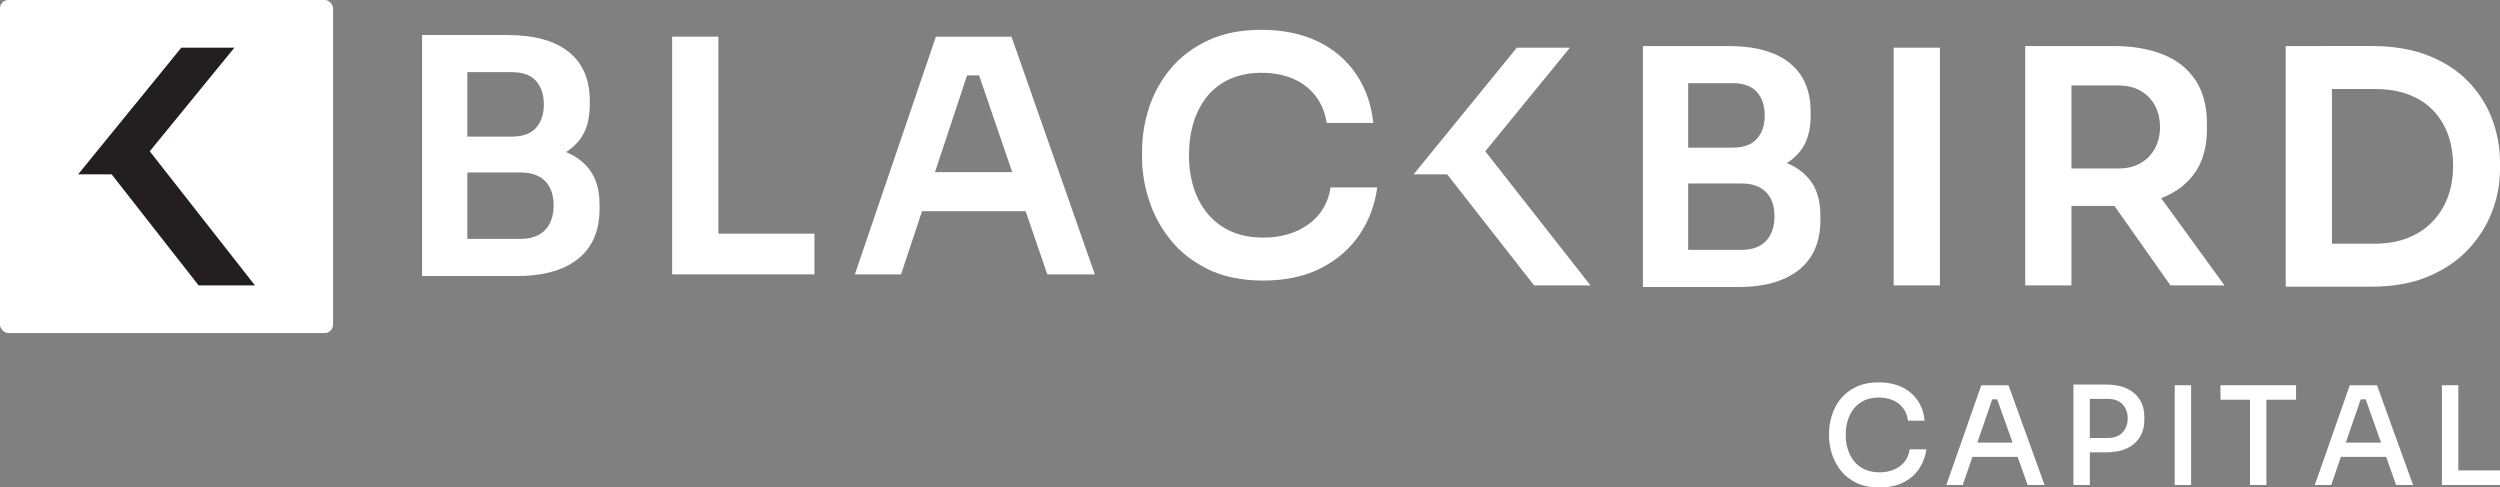 <?xml version="1.0" encoding="UTF-8"?>
<svg id="Layer_2" data-name="Layer 2" xmlns="http://www.w3.org/2000/svg" viewBox="0 0 1962.24 382.61">
  <rect x="0" y="0" width="1962.24" height="382.61" fill="#808080" stroke="none"/>
  <defs>
    <style>
      .cls-1 {
        fill: #231f20;
      }

      .cls-2 {
        fill: #fff;
      }
    </style>
  </defs>
  <g id="Capa_1" data-name="Capa 1">
    <g>
      <g>
        <g>
          <g>
            <path class="cls-2" d="M331.27,216.63V27.49h35.53v189.14h-35.53ZM361.69,129.47v-22.24h39.87c8.69,0,15.08-2.3,19.17-6.9,4.09-4.6,6.14-10.74,6.14-18.4s-2.05-13.8-6.14-18.4c-4.09-4.6-10.48-6.9-19.17-6.9h-39.87v-29.14h36.55c21.13,0,37.19,4.43,48.18,13.29,10.99,8.86,16.49,21.56,16.49,38.09v3.58c0,11.59-2.77,20.83-8.31,27.73-5.54,6.9-13.16,11.85-22.88,14.82-9.71,2.98-20.88,4.47-33.48,4.47h-36.55ZM361.69,216.63v-29.14h46.77c8.52,0,14.99-2.34,19.43-7.03,4.43-4.68,6.65-11.12,6.65-19.3s-2.22-14.53-6.65-19.04c-4.43-4.51-10.91-6.77-19.43-6.77h-46.77v-22.24h44.22c12.44,0,23.55,1.5,33.36,4.47,9.8,2.98,17.46,7.97,23,14.95,5.54,6.99,8.31,16.36,8.31,28.12v3.58c0,11.08-2.43,20.49-7.28,28.24-4.86,7.75-12.1,13.72-21.73,17.89-9.63,4.18-21.51,6.26-35.66,6.26h-44.22Z"/>
            <path class="cls-2" d="M527.57,215.35V28.77h36.29v186.59h-36.29ZM558.75,215.35v-31.95h80.51v31.95h-80.51Z"/>
            <path class="cls-2" d="M670.96,215.35l63.64-186.59h59.3l65.43,186.59h-37.32l-55.47-161.79,13.04,5.62h-31.95l13.29-5.62-53.68,161.79h-36.3ZM715.43,165.77l11.5-30.67h75.66l11.25,30.67h-98.41Z"/>
            <path class="cls-2" d="M991.48,220.21c-16.87,0-31.35-2.98-43.45-8.95-12.1-5.96-21.94-13.71-29.52-23.26-7.58-9.54-13.16-19.94-16.74-31.18-3.58-11.25-5.37-22.07-5.37-32.46v-5.62c0-11.58,1.83-23,5.49-34.25,3.66-11.25,9.33-21.47,17-30.67,7.67-9.2,17.42-16.57,29.27-22.11,11.84-5.54,25.86-8.31,42.05-8.31s31.57,3.03,44.09,9.07c12.53,6.05,22.53,14.57,30.03,25.56,7.5,10.99,12.01,23.81,13.55,38.47h-36.55c-1.37-8.52-4.39-15.72-9.07-21.6-4.69-5.88-10.61-10.31-17.76-13.29-7.16-2.98-15.25-4.47-24.28-4.47s-17.38,1.58-24.54,4.73c-7.16,3.15-13.12,7.63-17.89,13.42-4.77,5.8-8.39,12.61-10.86,20.45-2.47,7.84-3.71,16.53-3.71,26.07s1.23,17.73,3.71,25.56c2.47,7.84,6.17,14.7,11.12,20.57,4.94,5.88,11.03,10.44,18.28,13.67,7.24,3.24,15.63,4.86,25.18,4.86,13.97,0,25.77-3.45,35.4-10.35,9.62-6.9,15.46-16.57,17.51-29.01h36.55c-1.7,13.29-6.22,25.48-13.55,36.55-7.33,11.08-17.38,19.94-30.16,26.58-12.78,6.64-28.03,9.97-45.75,9.97Z"/>
          </g>
          <path class="cls-2" d="M1204.12,224l-68.24-87.16h-26.33l81.03-99.43h41.66l-73.1,89.46-1.02-17.89,90.23,115.02h-44.22Z"/>
          <g>
            <path class="cls-2" d="M1289.51,225.28V36.14h35.53v189.14h-35.53ZM1319.93,138.12v-22.24h39.87c8.69,0,15.08-2.3,19.17-6.9,4.09-4.6,6.14-10.74,6.14-18.4s-2.05-13.8-6.14-18.4c-4.09-4.6-10.48-6.9-19.17-6.9h-39.87v-29.14h36.55c21.13,0,37.19,4.43,48.18,13.29,10.99,8.86,16.49,21.56,16.49,38.08v3.58c0,11.59-2.77,20.83-8.31,27.73-5.54,6.9-13.16,11.85-22.88,14.83-9.71,2.98-20.88,4.47-33.48,4.47h-36.55ZM1319.93,225.28v-29.14h46.77c8.52,0,14.99-2.34,19.43-7.03,4.43-4.68,6.65-11.12,6.65-19.3s-2.22-14.53-6.65-19.04c-4.43-4.51-10.91-6.77-19.43-6.77h-46.77v-22.24h44.22c12.44,0,23.55,1.49,33.36,4.47,9.8,2.99,17.46,7.97,23,14.95,5.54,6.99,8.31,16.36,8.31,28.12v3.58c0,11.08-2.43,20.49-7.28,28.24-4.86,7.76-12.1,13.72-21.73,17.89-9.63,4.18-21.51,6.26-35.66,6.26h-44.22Z"/>
            <path class="cls-2" d="M1486.32,224V37.41h36.3v186.59h-36.3Z"/>
            <path class="cls-2" d="M1589.58,224V36.14h36.29v187.86h-36.29ZM1615.14,161.63v-29.39h47.54c6.65,0,12.4-1.36,17.25-4.09,4.86-2.72,8.65-6.56,11.37-11.5,2.72-4.94,4.09-10.57,4.09-16.87s-1.37-12.18-4.09-17.12c-2.73-4.94-6.52-8.78-11.37-11.5-4.86-2.72-10.61-4.09-17.25-4.09h-47.54v-30.93h43.71c14.99,0,27.99,2.22,38.98,6.64,10.99,4.43,19.46,11.16,25.43,20.19,5.96,9.03,8.95,20.36,8.95,33.99v4.09c0,13.8-3.03,25.14-9.07,33.99-6.05,8.86-14.53,15.51-25.43,19.94-10.91,4.43-23.86,6.64-38.85,6.64h-43.71ZM1703.57,224l-57.25-81.28h40.64l59.04,81.28h-42.43Z"/>
            <path class="cls-2" d="M1794.05,225.02V36.14h36.29v188.89h-36.29ZM1825.24,225.02v-33.74h38.59c9.71,0,18.36-1.49,25.94-4.47,7.58-2.98,14.01-7.2,19.3-12.65,5.28-5.45,9.33-11.89,12.14-19.3,2.81-7.41,4.22-15.63,4.22-24.67s-1.41-17.76-4.22-25.18c-2.81-7.41-6.86-13.76-12.14-19.04-5.28-5.28-11.72-9.28-19.3-12.01-7.58-2.72-16.23-4.09-25.94-4.09h-38.59v-33.74h36.29c16.87,0,31.61,2.47,44.22,7.41,12.61,4.94,23.09,11.72,31.44,20.32,8.35,8.61,14.61,18.4,18.79,29.39,4.17,10.99,6.26,22.36,6.26,34.12v5.62c0,11.25-2.09,22.32-6.26,33.23-4.18,10.91-10.44,20.79-18.79,29.65-8.35,8.86-18.83,15.93-31.44,21.21-12.61,5.28-27.35,7.92-44.22,7.92h-36.29Z"/>
          </g>
        </g>
        <rect class="cls-2" width="261.41" height="261.41" rx="6.56" ry="6.56"/>
        <path class="cls-1" d="M155.88,224l-68.24-87.16h-26.33l81.03-99.43h41.66l-73.1,89.46-1.02-17.89,90.23,115.02h-44.22Z"/>
      </g>
      <g>
        <path class="cls-2" d="M1475.2,382.61c-7.15,0-13.25-1.23-18.29-3.7-5.04-2.47-9.12-5.72-12.23-9.76-3.11-4.04-5.4-8.4-6.87-13.09-1.47-4.68-2.2-9.21-2.2-13.57v-2.36c0-4.79.75-9.55,2.25-14.27,1.5-4.72,3.81-9.01,6.92-12.87,3.11-3.86,7.15-6.97,12.12-9.33,4.97-2.36,10.85-3.54,17.65-3.54s13.19,1.25,18.34,3.76c5.15,2.5,9.24,5.99,12.28,10.46,3.04,4.47,4.84,9.74,5.42,15.82h-12.98c-.57-4-1.91-7.35-4.02-10.03-2.11-2.69-4.79-4.71-8.04-6.06-3.26-1.36-6.92-2.04-11-2.04s-7.96.75-11.21,2.25c-3.26,1.5-5.95,3.58-8.1,6.22-2.15,2.65-3.77,5.74-4.88,9.28-1.11,3.54-1.66,7.42-1.66,11.64s.55,7.78,1.66,11.32c1.11,3.54,2.77,6.67,4.99,9.39,2.22,2.72,4.99,4.83,8.32,6.33,3.32,1.5,7.17,2.25,11.53,2.25,6.29,0,11.58-1.55,15.88-4.67,4.29-3.11,6.9-7.56,7.83-13.35h13.09c-.72,5.51-2.57,10.53-5.58,15.07-3,4.54-7.12,8.15-12.34,10.83-5.22,2.68-11.52,4.02-18.88,4.02Z"/>
        <path class="cls-2" d="M1527.66,380.68l27.46-78.31h21.35l28.32,78.31h-13.3l-24.78-69.73,5.26,2.46h-12.98l5.58-2.46-24.03,69.73h-12.87ZM1545.47,358.58l4.08-11.16h32.83l4.18,11.16h-41.09Z"/>
        <path class="cls-2" d="M1627.43,380.68v-78.85h12.87v78.85h-12.87ZM1638.16,355.04v-11.27h16.31c3.43,0,6.27-.66,8.53-1.98,2.25-1.33,3.99-3.15,5.2-5.47,1.22-2.33,1.83-4.96,1.83-7.89s-.61-5.67-1.83-7.99c-1.22-2.33-2.95-4.13-5.2-5.42-2.25-1.29-5.09-1.93-8.53-1.93h-16.31v-11.26h14.8c6.51,0,12,1.05,16.47,3.16,4.47,2.11,7.87,5.08,10.19,8.9,2.32,3.83,3.49,8.39,3.49,13.68v1.72c0,5.22-1.16,9.77-3.49,13.62-2.33,3.86-5.72,6.85-10.19,8.96-4.47,2.11-9.96,3.16-16.47,3.16h-14.8Z"/>
        <path class="cls-2" d="M1706.92,380.68v-78.31h12.87v78.31h-12.87Z"/>
        <path class="cls-2" d="M1742.86,313.74v-11.37h59.32v11.37h-59.32ZM1766.03,380.68v-69.09h12.87v69.09h-12.87Z"/>
        <path class="cls-2" d="M1816.88,380.68l27.46-78.31h21.35l28.32,78.31h-13.3l-24.78-69.73,5.26,2.46h-12.98l5.58-2.46-24.03,69.73h-12.87ZM1834.68,358.58l4.08-11.16h32.83l4.18,11.16h-41.09Z"/>
        <path class="cls-2" d="M1916.65,380.68v-78.31h12.87v78.31h-12.87ZM1927.37,380.68v-11.48h34.87v11.48h-34.87Z"/>
      </g>
    </g>
  </g>
</svg>